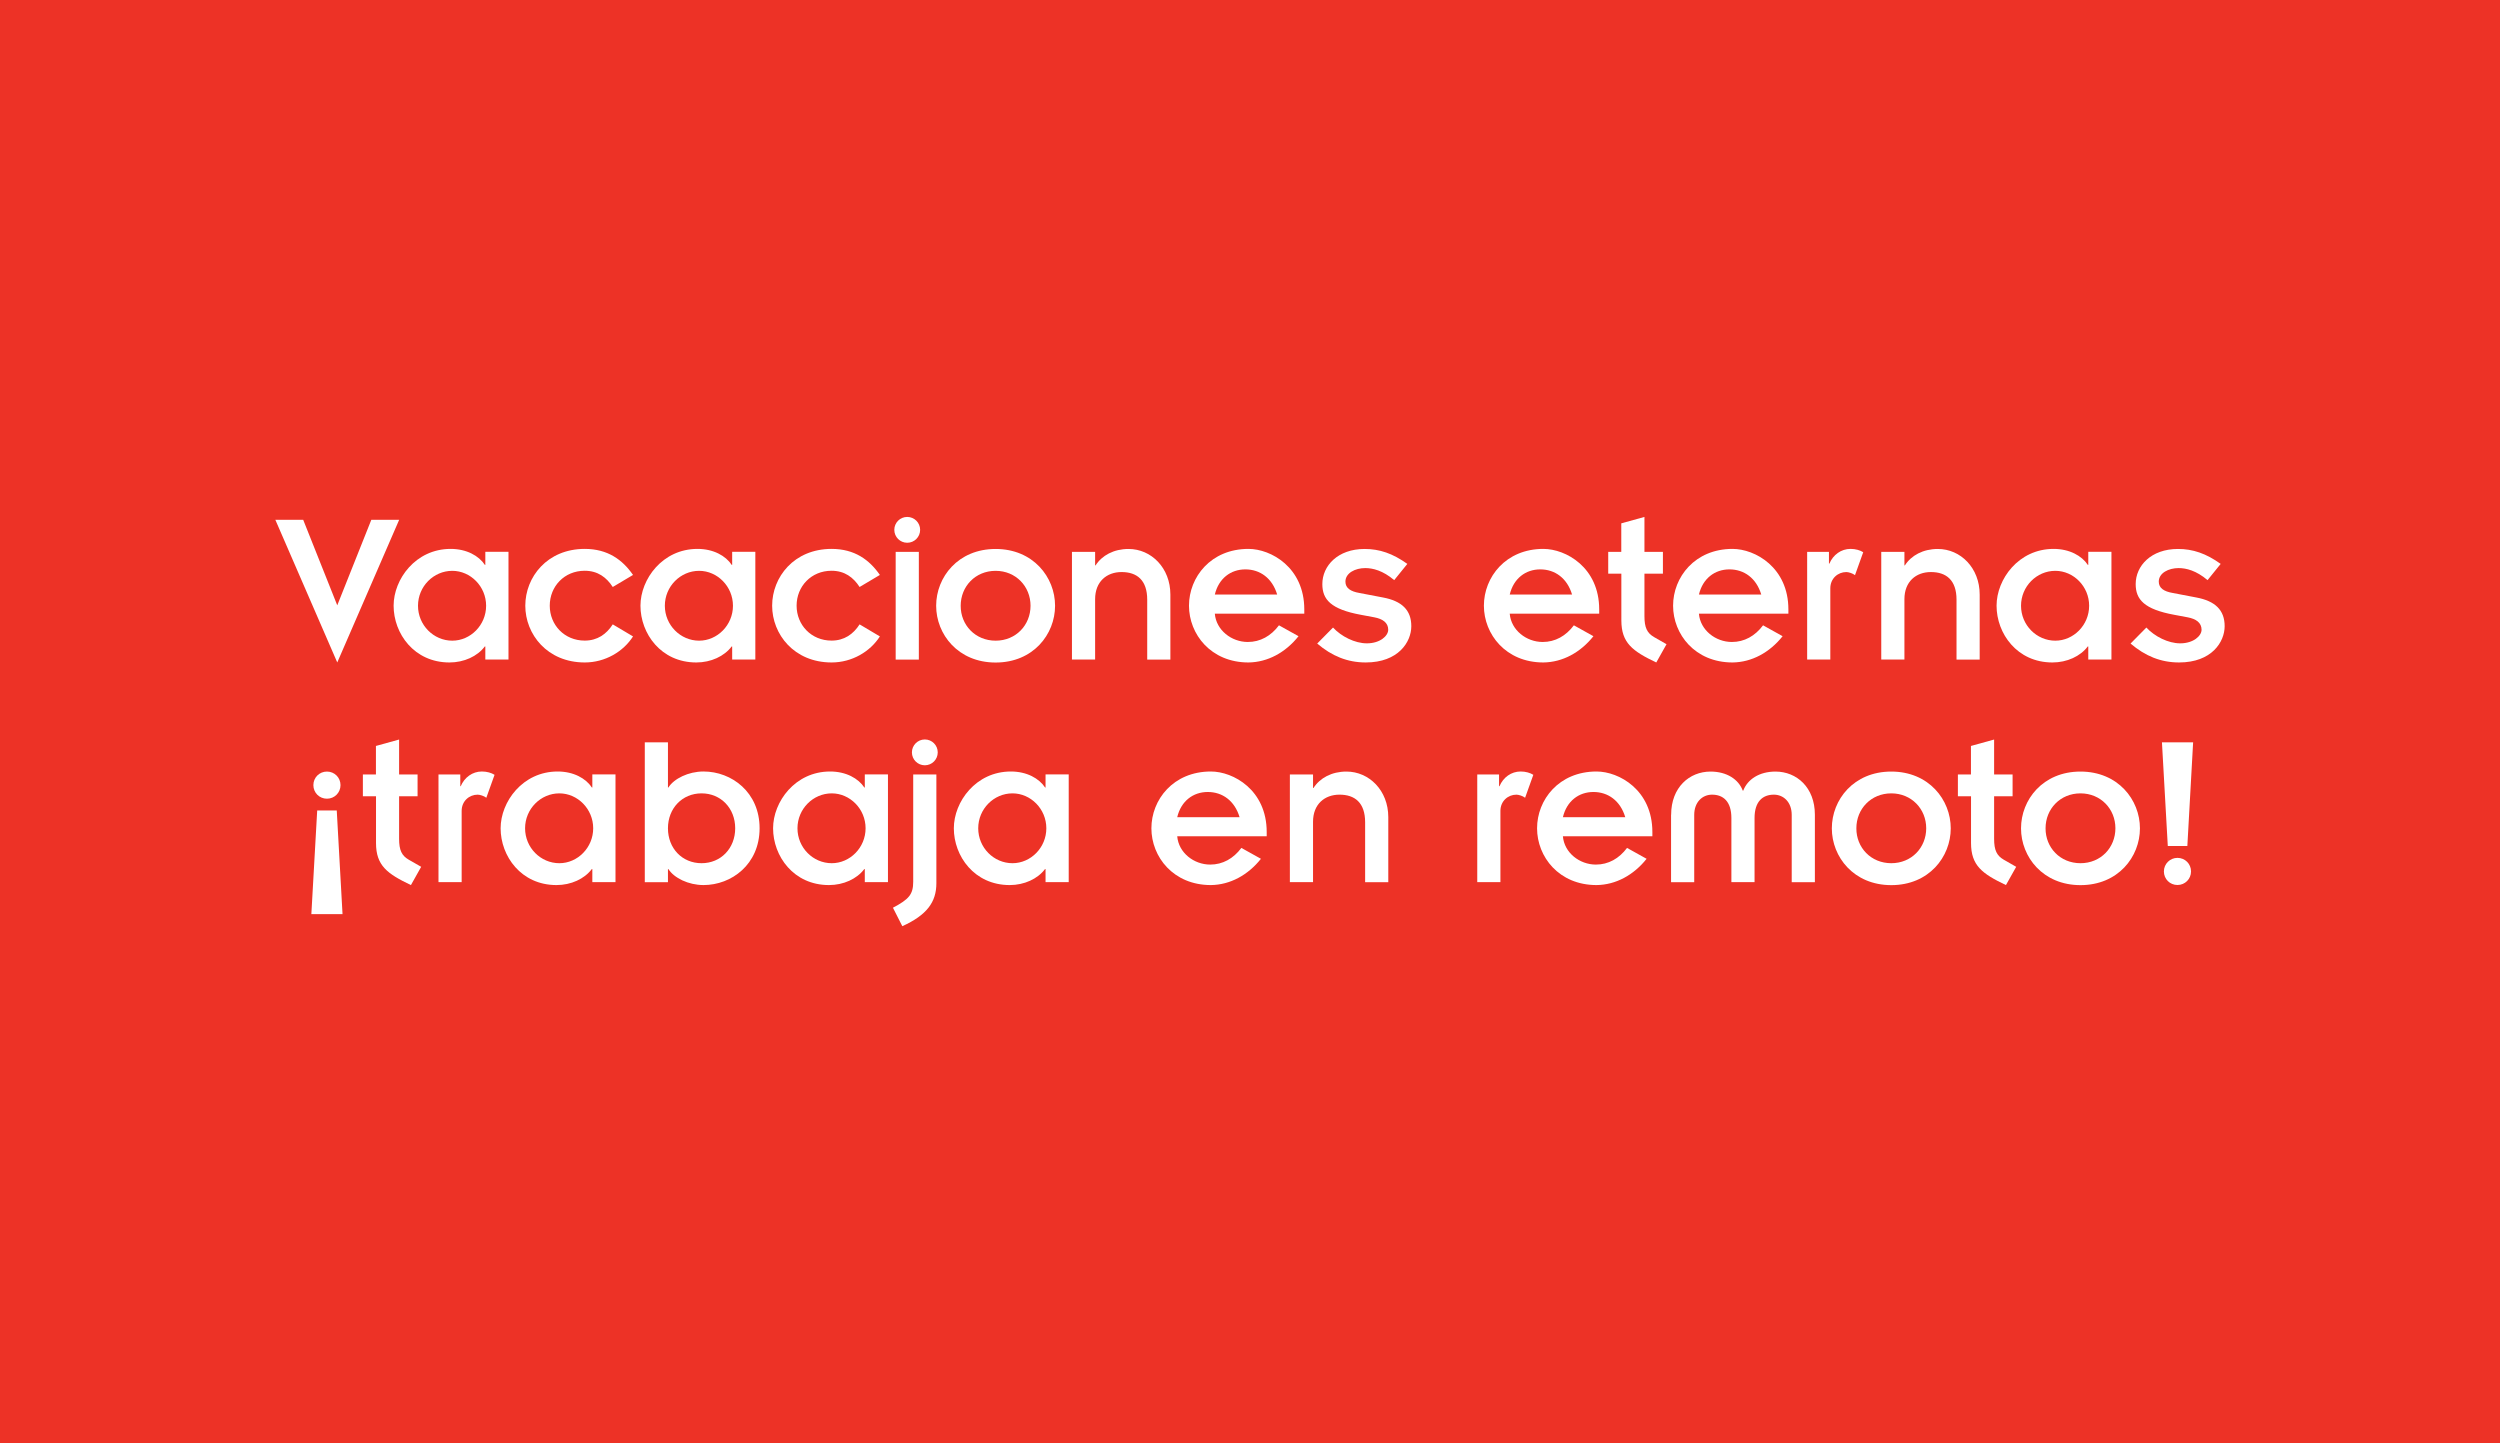 <?xml version="1.0" encoding="utf-8"?>
<!-- Generator: Adobe Illustrator 23.0.2, SVG Export Plug-In . SVG Version: 6.00 Build 0)  -->
<svg version="1.1" id="Layer_1" xmlns="http://www.w3.org/2000/svg" xmlns:xlink="http://www.w3.org/1999/xlink" x="0px" y="0px"
	 viewBox="0 0 346.47 200" style="enable-background:new 0 0 346.47 200;" xml:space="preserve">
<style type="text/css">
	.st0{fill:#ED3226;}
	.st1{fill:#FFFFFF;}
	.st2{fill:#EC1C24;}
</style>
<rect x="0" class="st0" width="346.47" height="200"/>
<g>
	<path class="st1" d="M38.16,72.04h3.86l4.72,11.85l4.72-11.85h3.86l-8.58,19.77L38.16,72.04z"/>
	<path class="st1" d="M67.25,89.59h-0.06c-1.02,1.36-2.87,2.22-4.9,2.22c-4.9,0-7.74-4.01-7.74-7.87c0-3.67,3.05-7.87,7.9-7.87
		c2.22,0,3.92,0.96,4.75,2.22h0.06v-1.82h3.21v14.93h-3.21V89.59z M62.68,88.79c2.53,0,4.69-2.16,4.69-4.84
		c0-2.68-2.16-4.84-4.69-4.84c-2.59,0-4.75,2.16-4.75,4.84C57.93,86.63,60.09,88.79,62.68,88.79z"/>
	<path class="st1" d="M84.92,81.35c-0.86-1.33-2.07-2.25-3.89-2.25c-2.81,0-4.84,2.16-4.84,4.84c0,2.68,2.04,4.84,4.84,4.84
		c1.76,0,3.02-0.89,3.89-2.25l2.81,1.67c-1.33,2.1-3.86,3.61-6.69,3.61c-5.21,0-8.24-3.92-8.24-7.87s3.02-7.87,8.24-7.87
		c3.18,0,5.24,1.51,6.69,3.61L84.92,81.35z"/>
	<path class="st1" d="M101.46,89.59h-0.06c-1.02,1.36-2.87,2.22-4.9,2.22c-4.9,0-7.74-4.01-7.74-7.87c0-3.67,3.05-7.87,7.9-7.87
		c2.22,0,3.92,0.96,4.75,2.22h0.06v-1.82h3.21v14.93h-3.21V89.59z M96.89,88.79c2.53,0,4.69-2.16,4.69-4.84
		c0-2.68-2.16-4.84-4.69-4.84c-2.59,0-4.75,2.16-4.75,4.84C92.14,86.63,94.3,88.79,96.89,88.79z"/>
	<path class="st1" d="M119.13,81.35c-0.86-1.33-2.07-2.25-3.89-2.25c-2.81,0-4.84,2.16-4.84,4.84c0,2.68,2.04,4.84,4.84,4.84
		c1.76,0,3.02-0.89,3.89-2.25l2.81,1.67c-1.33,2.1-3.86,3.61-6.69,3.61c-5.21,0-8.24-3.92-8.24-7.87s3.02-7.87,8.24-7.87
		c3.18,0,5.24,1.51,6.69,3.61L119.13,81.35z"/>
	<path class="st1" d="M125.73,71.64c0.99,0,1.79,0.8,1.79,1.79c0,0.99-0.8,1.79-1.79,1.79c-0.99,0-1.79-0.8-1.79-1.79
		C123.94,72.44,124.74,71.64,125.73,71.64z M124.13,76.48h3.21v14.93h-3.21V76.48z"/>
	<path class="st1" d="M137.98,76.08c5.21,0,8.24,3.92,8.24,7.87s-3.02,7.87-8.24,7.87c-5.21,0-8.24-3.92-8.24-7.87
		S132.76,76.08,137.98,76.08z M137.98,88.79c2.81,0,4.84-2.16,4.84-4.84c0-2.68-2.04-4.84-4.84-4.84c-2.81,0-4.84,2.16-4.84,4.84
		C133.13,86.63,135.17,88.79,137.98,88.79z"/>
	<path class="st1" d="M148.56,76.48h3.21v1.88h0.06c0.89-1.39,2.53-2.28,4.57-2.28c3.15,0,5.8,2.62,5.8,6.32v9.01h-3.21v-8.3
		c0-2.71-1.42-3.83-3.55-3.83c-2.07,0-3.67,1.33-3.67,3.76v8.36h-3.21V76.48z"/>
	<path class="st1" d="M179.96,88.17c-1.79,2.25-4.26,3.61-6.94,3.64c-5.21,0-8.24-3.92-8.24-7.87s3.02-7.87,8.24-7.87
		c3.12,0,7.74,2.56,7.74,8.39v0.59h-12.4c0.19,2.28,2.31,3.92,4.57,3.92c1.73,0,3.21-0.83,4.32-2.31L179.96,88.17z M177,82.4
		c-0.68-2.28-2.38-3.49-4.41-3.49s-3.7,1.26-4.23,3.49H177z"/>
	<path class="st1" d="M184.74,86.97c1.14,1.23,3.02,2.19,4.69,2.19c1.85,0,2.96-1.05,2.96-1.88c0-0.99-0.77-1.51-1.94-1.73
		l-1.82-0.34c-4.2-0.77-5.37-2.13-5.37-4.26c0-2.53,2.13-4.87,5.86-4.87c2.07,0,3.89,0.62,5.92,2.07l-1.82,2.25
		c-1.57-1.33-2.96-1.67-4.01-1.67c-1.39,0-2.75,0.68-2.75,1.88c0,0.89,0.71,1.36,1.94,1.57l3.24,0.62c2.65,0.49,3.95,1.76,3.95,3.98
		c0,2.19-1.79,5.03-6.32,5.03c-2.53,0-4.69-0.89-6.72-2.62L184.74,86.97z"/>
	<path class="st1" d="M220.83,88.17c-1.79,2.25-4.26,3.61-6.94,3.64c-5.21,0-8.24-3.92-8.24-7.87s3.02-7.87,8.24-7.87
		c3.12,0,7.74,2.56,7.74,8.39v0.59h-12.4c0.19,2.28,2.31,3.92,4.57,3.92c1.73,0,3.21-0.83,4.32-2.31L220.83,88.17z M217.87,82.4
		c-0.68-2.28-2.38-3.49-4.41-3.49s-3.7,1.26-4.23,3.49H217.87z"/>
	<path class="st1" d="M222.87,76.48h1.82v-3.95l3.21-0.89v4.84h2.56v3.02h-2.56v5.89c0,1.6,0.37,2.34,1.33,2.9l1.73,0.99l-1.42,2.53
		c-3.3-1.57-4.84-2.71-4.84-5.83V79.5h-1.82V76.48z"/>
	<path class="st1" d="M247.05,88.17c-1.79,2.25-4.26,3.61-6.94,3.64c-5.21,0-8.24-3.92-8.24-7.87s3.02-7.87,8.24-7.87
		c3.12,0,7.74,2.56,7.74,8.39v0.59h-12.4c0.19,2.28,2.31,3.92,4.57,3.92c1.73,0,3.21-0.83,4.32-2.31L247.05,88.17z M244.09,82.4
		c-0.68-2.28-2.38-3.49-4.41-3.49s-3.7,1.26-4.23,3.49H244.09z"/>
	<path class="st1" d="M250.45,76.48h3.02v1.63h0.06c0.52-1.23,1.63-2.04,2.93-2.04c0.71,0,1.33,0.19,1.76,0.46l-1.14,3.18
		c-0.31-0.25-0.89-0.43-1.2-0.43c-1.17,0-2.22,0.89-2.22,2.25v9.87h-3.21V76.48z"/>
	<path class="st1" d="M260.72,76.48h3.21v1.88h0.06c0.89-1.39,2.53-2.28,4.57-2.28c3.15,0,5.8,2.62,5.8,6.32v9.01h-3.21v-8.3
		c0-2.71-1.42-3.83-3.55-3.83c-2.07,0-3.67,1.33-3.67,3.76v8.36h-3.21V76.48z"/>
	<path class="st1" d="M289.4,89.59h-0.06c-1.02,1.36-2.87,2.22-4.9,2.22c-4.9,0-7.74-4.01-7.74-7.87c0-3.67,3.05-7.87,7.9-7.87
		c2.22,0,3.92,0.96,4.75,2.22h0.06v-1.82h3.21v14.93h-3.21V89.59z M284.84,88.79c2.53,0,4.69-2.16,4.69-4.84
		c0-2.68-2.16-4.84-4.69-4.84c-2.59,0-4.75,2.16-4.75,4.84C280.09,86.63,282.25,88.79,284.84,88.79z"/>
	<path class="st1" d="M297.46,86.97c1.14,1.23,3.02,2.19,4.69,2.19c1.85,0,2.96-1.05,2.96-1.88c0-0.99-0.77-1.51-1.94-1.73
		l-1.82-0.34c-4.2-0.77-5.37-2.13-5.37-4.26c0-2.53,2.13-4.87,5.86-4.87c2.07,0,3.89,0.62,5.92,2.07l-1.82,2.25
		c-1.57-1.33-2.96-1.67-4.01-1.67c-1.39,0-2.75,0.68-2.75,1.88c0,0.89,0.71,1.36,1.94,1.57l3.24,0.62c2.65,0.49,3.95,1.76,3.95,3.98
		c0,2.19-1.79,5.03-6.32,5.03c-2.53,0-4.69-0.89-6.72-2.62L297.46,86.97z"/>
	<path class="st1" d="M43.96,112.32h2.71l0.8,14.37h-4.32L43.96,112.32z M45.31,106.93c1.05,0,1.88,0.83,1.88,1.88
		c0,1.05-0.83,1.88-1.88,1.88c-1.05,0-1.88-0.83-1.88-1.88C43.43,107.76,44.26,106.93,45.31,106.93z"/>
	<path class="st1" d="M50.28,107.33h1.82v-3.95l3.21-0.89v4.84h2.56v3.02h-2.56v5.89c0,1.6,0.37,2.34,1.33,2.9l1.73,0.99l-1.42,2.53
		c-3.3-1.57-4.84-2.71-4.84-5.83v-6.48h-1.82V107.33z"/>
	<path class="st1" d="M60.77,107.33h3.02v1.63h0.06c0.52-1.23,1.63-2.04,2.93-2.04c0.71,0,1.33,0.19,1.76,0.46l-1.14,3.18
		c-0.31-0.25-0.89-0.43-1.2-0.43c-1.17,0-2.22,0.89-2.22,2.25v9.87h-3.21V107.33z"/>
	<path class="st1" d="M82.08,120.44h-0.06c-1.02,1.36-2.87,2.22-4.9,2.22c-4.9,0-7.74-4.01-7.74-7.87c0-3.67,3.05-7.87,7.9-7.87
		c2.22,0,3.92,0.96,4.75,2.22h0.06v-1.82h3.21v14.93h-3.21V120.44z M77.52,119.63c2.53,0,4.69-2.16,4.69-4.84
		c0-2.68-2.16-4.84-4.69-4.84c-2.59,0-4.75,2.16-4.75,4.84C72.77,117.48,74.93,119.63,77.52,119.63z"/>
	<path class="st1" d="M89.36,102.88h3.21v6.26h0.06c0.77-1.23,2.78-2.22,4.87-2.22c3.89,0,7.77,2.87,7.77,7.87
		c0,5-3.89,7.87-7.77,7.87c-2.1,0-4.1-0.99-4.87-2.22h-0.06v1.82h-3.21V102.88z M97.23,109.95c-2.68,0-4.66,2.07-4.66,4.84
		c0,2.78,1.97,4.84,4.66,4.84c2.68,0,4.66-2.07,4.66-4.84C101.89,112.02,99.91,109.95,97.23,109.95z"/>
	<path class="st1" d="M119.84,120.44h-0.06c-1.02,1.36-2.87,2.22-4.9,2.22c-4.9,0-7.74-4.01-7.74-7.87c0-3.67,3.05-7.87,7.9-7.87
		c2.22,0,3.92,0.96,4.75,2.22h0.06v-1.82h3.21v14.93h-3.21V120.44z M115.27,119.63c2.53,0,4.69-2.16,4.69-4.84
		c0-2.68-2.16-4.84-4.69-4.84c-2.59,0-4.75,2.16-4.75,4.84C110.52,117.48,112.68,119.63,115.27,119.63z"/>
	<path class="st1" d="M126.56,107.33h3.21v15.08c0,2.62-1.33,4.41-4.72,5.95l-1.3-2.56c2.22-1.17,2.81-1.85,2.81-3.61V107.33z
		 M128.17,102.48c0.99,0,1.79,0.8,1.79,1.79c0,0.99-0.8,1.79-1.79,1.79c-0.99,0-1.79-0.8-1.79-1.79
		C126.38,103.29,127.18,102.48,128.17,102.48z"/>
	<path class="st1" d="M144.89,120.44h-0.06c-1.02,1.36-2.87,2.22-4.9,2.22c-4.9,0-7.74-4.01-7.74-7.87c0-3.67,3.05-7.87,7.9-7.87
		c2.22,0,3.92,0.96,4.75,2.22h0.06v-1.82h3.21v14.93h-3.21V120.44z M140.32,119.63c2.53,0,4.69-2.16,4.69-4.84
		c0-2.68-2.16-4.84-4.69-4.84c-2.59,0-4.75,2.16-4.75,4.84C135.57,117.48,137.73,119.63,140.32,119.63z"/>
	<path class="st1" d="M174.75,119.02c-1.79,2.25-4.26,3.61-6.94,3.64c-5.21,0-8.24-3.92-8.24-7.87c0-3.95,3.02-7.87,8.24-7.87
		c3.12,0,7.74,2.56,7.74,8.39v0.59h-12.4c0.19,2.28,2.31,3.92,4.57,3.92c1.73,0,3.21-0.83,4.32-2.31L174.75,119.02z M171.79,113.25
		c-0.68-2.28-2.38-3.49-4.41-3.49s-3.7,1.26-4.23,3.49H171.79z"/>
	<path class="st1" d="M178.76,107.33h3.21v1.88h0.06c0.89-1.39,2.53-2.28,4.57-2.28c3.15,0,5.8,2.62,5.8,6.32v9.01h-3.21v-8.3
		c0-2.71-1.42-3.83-3.55-3.83c-2.07,0-3.67,1.33-3.67,3.76v8.36h-3.21V107.33z"/>
	<path class="st1" d="M204.73,107.33h3.02v1.63h0.06c0.52-1.23,1.63-2.04,2.93-2.04c0.71,0,1.33,0.19,1.76,0.46l-1.14,3.18
		c-0.31-0.25-0.89-0.43-1.2-0.43c-1.17,0-2.22,0.89-2.22,2.25v9.87h-3.21V107.33z"/>
	<path class="st1" d="M228.2,119.02c-1.79,2.25-4.26,3.61-6.94,3.64c-5.21,0-8.24-3.92-8.24-7.87c0-3.95,3.02-7.87,8.24-7.87
		c3.12,0,7.74,2.56,7.74,8.39v0.59h-12.4c0.19,2.28,2.31,3.92,4.57,3.92c1.73,0,3.21-0.83,4.32-2.31L228.2,119.02z M225.24,113.25
		c-0.68-2.28-2.38-3.49-4.41-3.49s-3.7,1.26-4.23,3.49H225.24z"/>
	<path class="st1" d="M231.6,112.91c0-3.79,2.53-5.98,5.46-5.98c2.25,0,3.89,1.08,4.47,2.65h0.06c0.59-1.57,2.22-2.65,4.47-2.65
		c2.93,0,5.46,2.19,5.46,5.98v9.35h-3.21v-9.32c0-1.79-1.14-2.81-2.47-2.81c-1.54,0-2.68,0.93-2.68,3.24v8.88h-3.21v-8.88
		c0-2.31-1.14-3.24-2.68-3.24c-1.33,0-2.47,1.02-2.47,2.81v9.32h-3.21V112.91z"/>
	<path class="st1" d="M262.11,106.93c5.21,0,8.24,3.92,8.24,7.87c0,3.95-3.02,7.87-8.24,7.87c-5.21,0-8.24-3.92-8.24-7.87
		C253.87,110.84,256.89,106.93,262.11,106.93z M262.11,119.63c2.81,0,4.84-2.16,4.84-4.84c0-2.68-2.04-4.84-4.84-4.84
		c-2.81,0-4.84,2.16-4.84,4.84C257.26,117.48,259.3,119.63,262.11,119.63z"/>
	<path class="st1" d="M271.33,107.33h1.82v-3.95l3.21-0.89v4.84h2.56v3.02h-2.56v5.89c0,1.6,0.37,2.34,1.33,2.9l1.73,0.99
		l-1.42,2.53c-3.3-1.57-4.84-2.71-4.84-5.83v-6.48h-1.82V107.33z"/>
	<path class="st1" d="M288.33,106.93c5.21,0,8.24,3.92,8.24,7.87c0,3.95-3.02,7.87-8.24,7.87c-5.21,0-8.24-3.92-8.24-7.87
		C280.09,110.84,283.11,106.93,288.33,106.93z M288.33,119.63c2.81,0,4.84-2.16,4.84-4.84c0-2.68-2.04-4.84-4.84-4.84
		c-2.81,0-4.84,2.16-4.84,4.84C283.48,117.48,285.52,119.63,288.33,119.63z"/>
	<path class="st1" d="M299.62,102.88h4.32l-0.8,14.37h-2.71L299.62,102.88z M301.77,118.89c1.05,0,1.88,0.83,1.88,1.88
		c0,1.05-0.83,1.88-1.88,1.88c-1.05,0-1.88-0.83-1.88-1.88C299.89,119.73,300.73,118.89,301.77,118.89z"/>
</g>
</svg>
